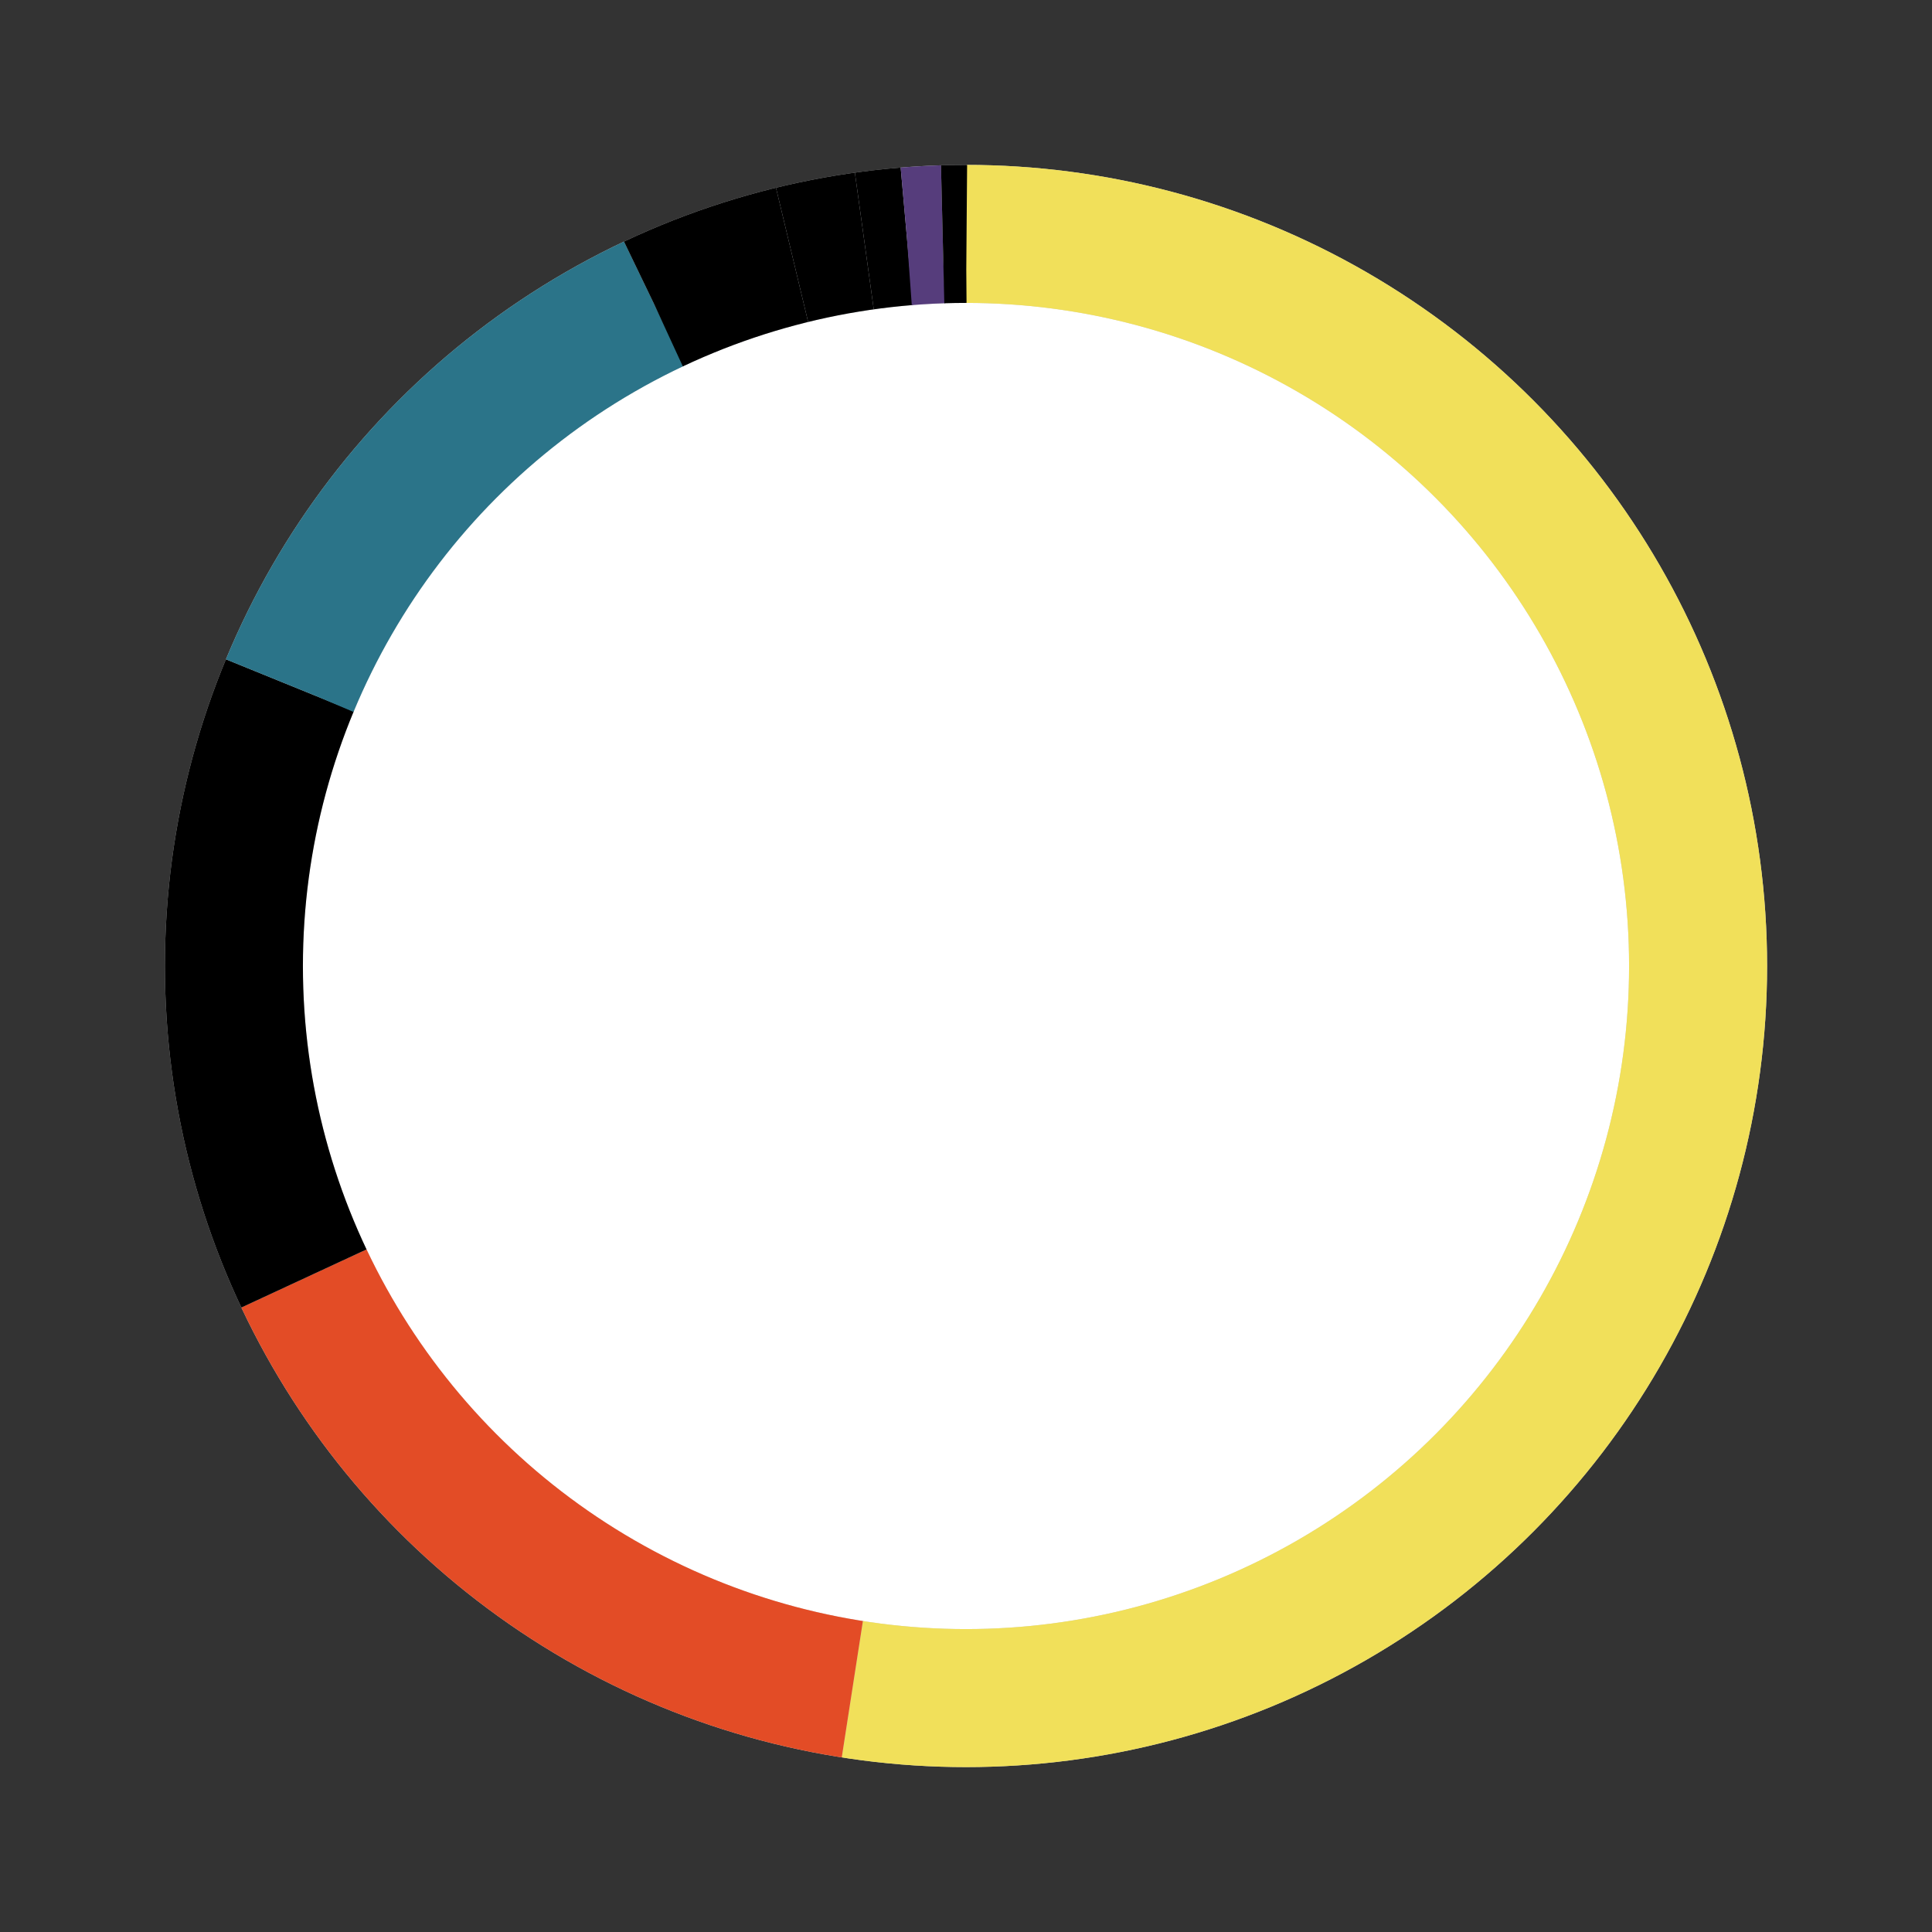 <svg width="100%" height="100%" viewBox="0 0 42 42" class="donut">
<rect x="0" y="0" width="42" height="42" fill="#333333" stroke="none"/>
<circle class="donut-hole" cx="21" cy="21" r="15.915" fill="#fff"></circle>
<circle class="donut-ring" cx="21" cy="21" r="15.915" fill="transparent" stroke="#d2d3d4" stroke-width="3"></circle>

    <circle class="donut-segment" cx="21" cy="21" r="15.915" fill="transparent" stroke="#f1e05a" stroke-width="3" stroke-dasharray="52.48 47.52" stroke-dashoffset="125"></circle>
          <circle class="donut-segment" cx="21" cy="21" r="15.915" fill="transparent" stroke="#e34c26" stroke-width="3" stroke-dasharray="15.5 84.5" stroke-dashoffset="72.52"></circle>
          <circle class="donut-segment" cx="21" cy="21" r="15.915" fill="transparent" stroke="#000" stroke-width="3" stroke-dasharray="13.28 86.72" stroke-dashoffset="57.02"></circle>
          <circle class="donut-segment" cx="21" cy="21" r="15.915" fill="transparent" stroke="#2b7489" stroke-width="3" stroke-dasharray="11.73 88.27" stroke-dashoffset="43.74"></circle>
          <circle class="donut-segment" cx="21" cy="21" r="15.915" fill="transparent" stroke="#000" stroke-width="3" stroke-dasharray="3.19 96.81" stroke-dashoffset="32.01"></circle>
          <circle class="donut-segment" cx="21" cy="21" r="15.915" fill="transparent" stroke="#000" stroke-width="3" stroke-dasharray="1.6 98.4" stroke-dashoffset="28.82"></circle>
          <circle class="donut-segment" cx="21" cy="21" r="15.915" fill="transparent" stroke="#000" stroke-width="3" stroke-dasharray="0.93 99.07" stroke-dashoffset="27.22"></circle>
          <circle class="donut-segment" cx="21" cy="21" r="15.915" fill="transparent" stroke="#563d7c" stroke-width="3" stroke-dasharray="0.78 99.22" stroke-dashoffset="26.29"></circle>
          <circle class="donut-segment" cx="21" cy="21" r="15.915" fill="transparent" stroke="#000" stroke-width="3" stroke-dasharray="0.52 99.48" stroke-dashoffset="25.51"></circle>
      </svg>
